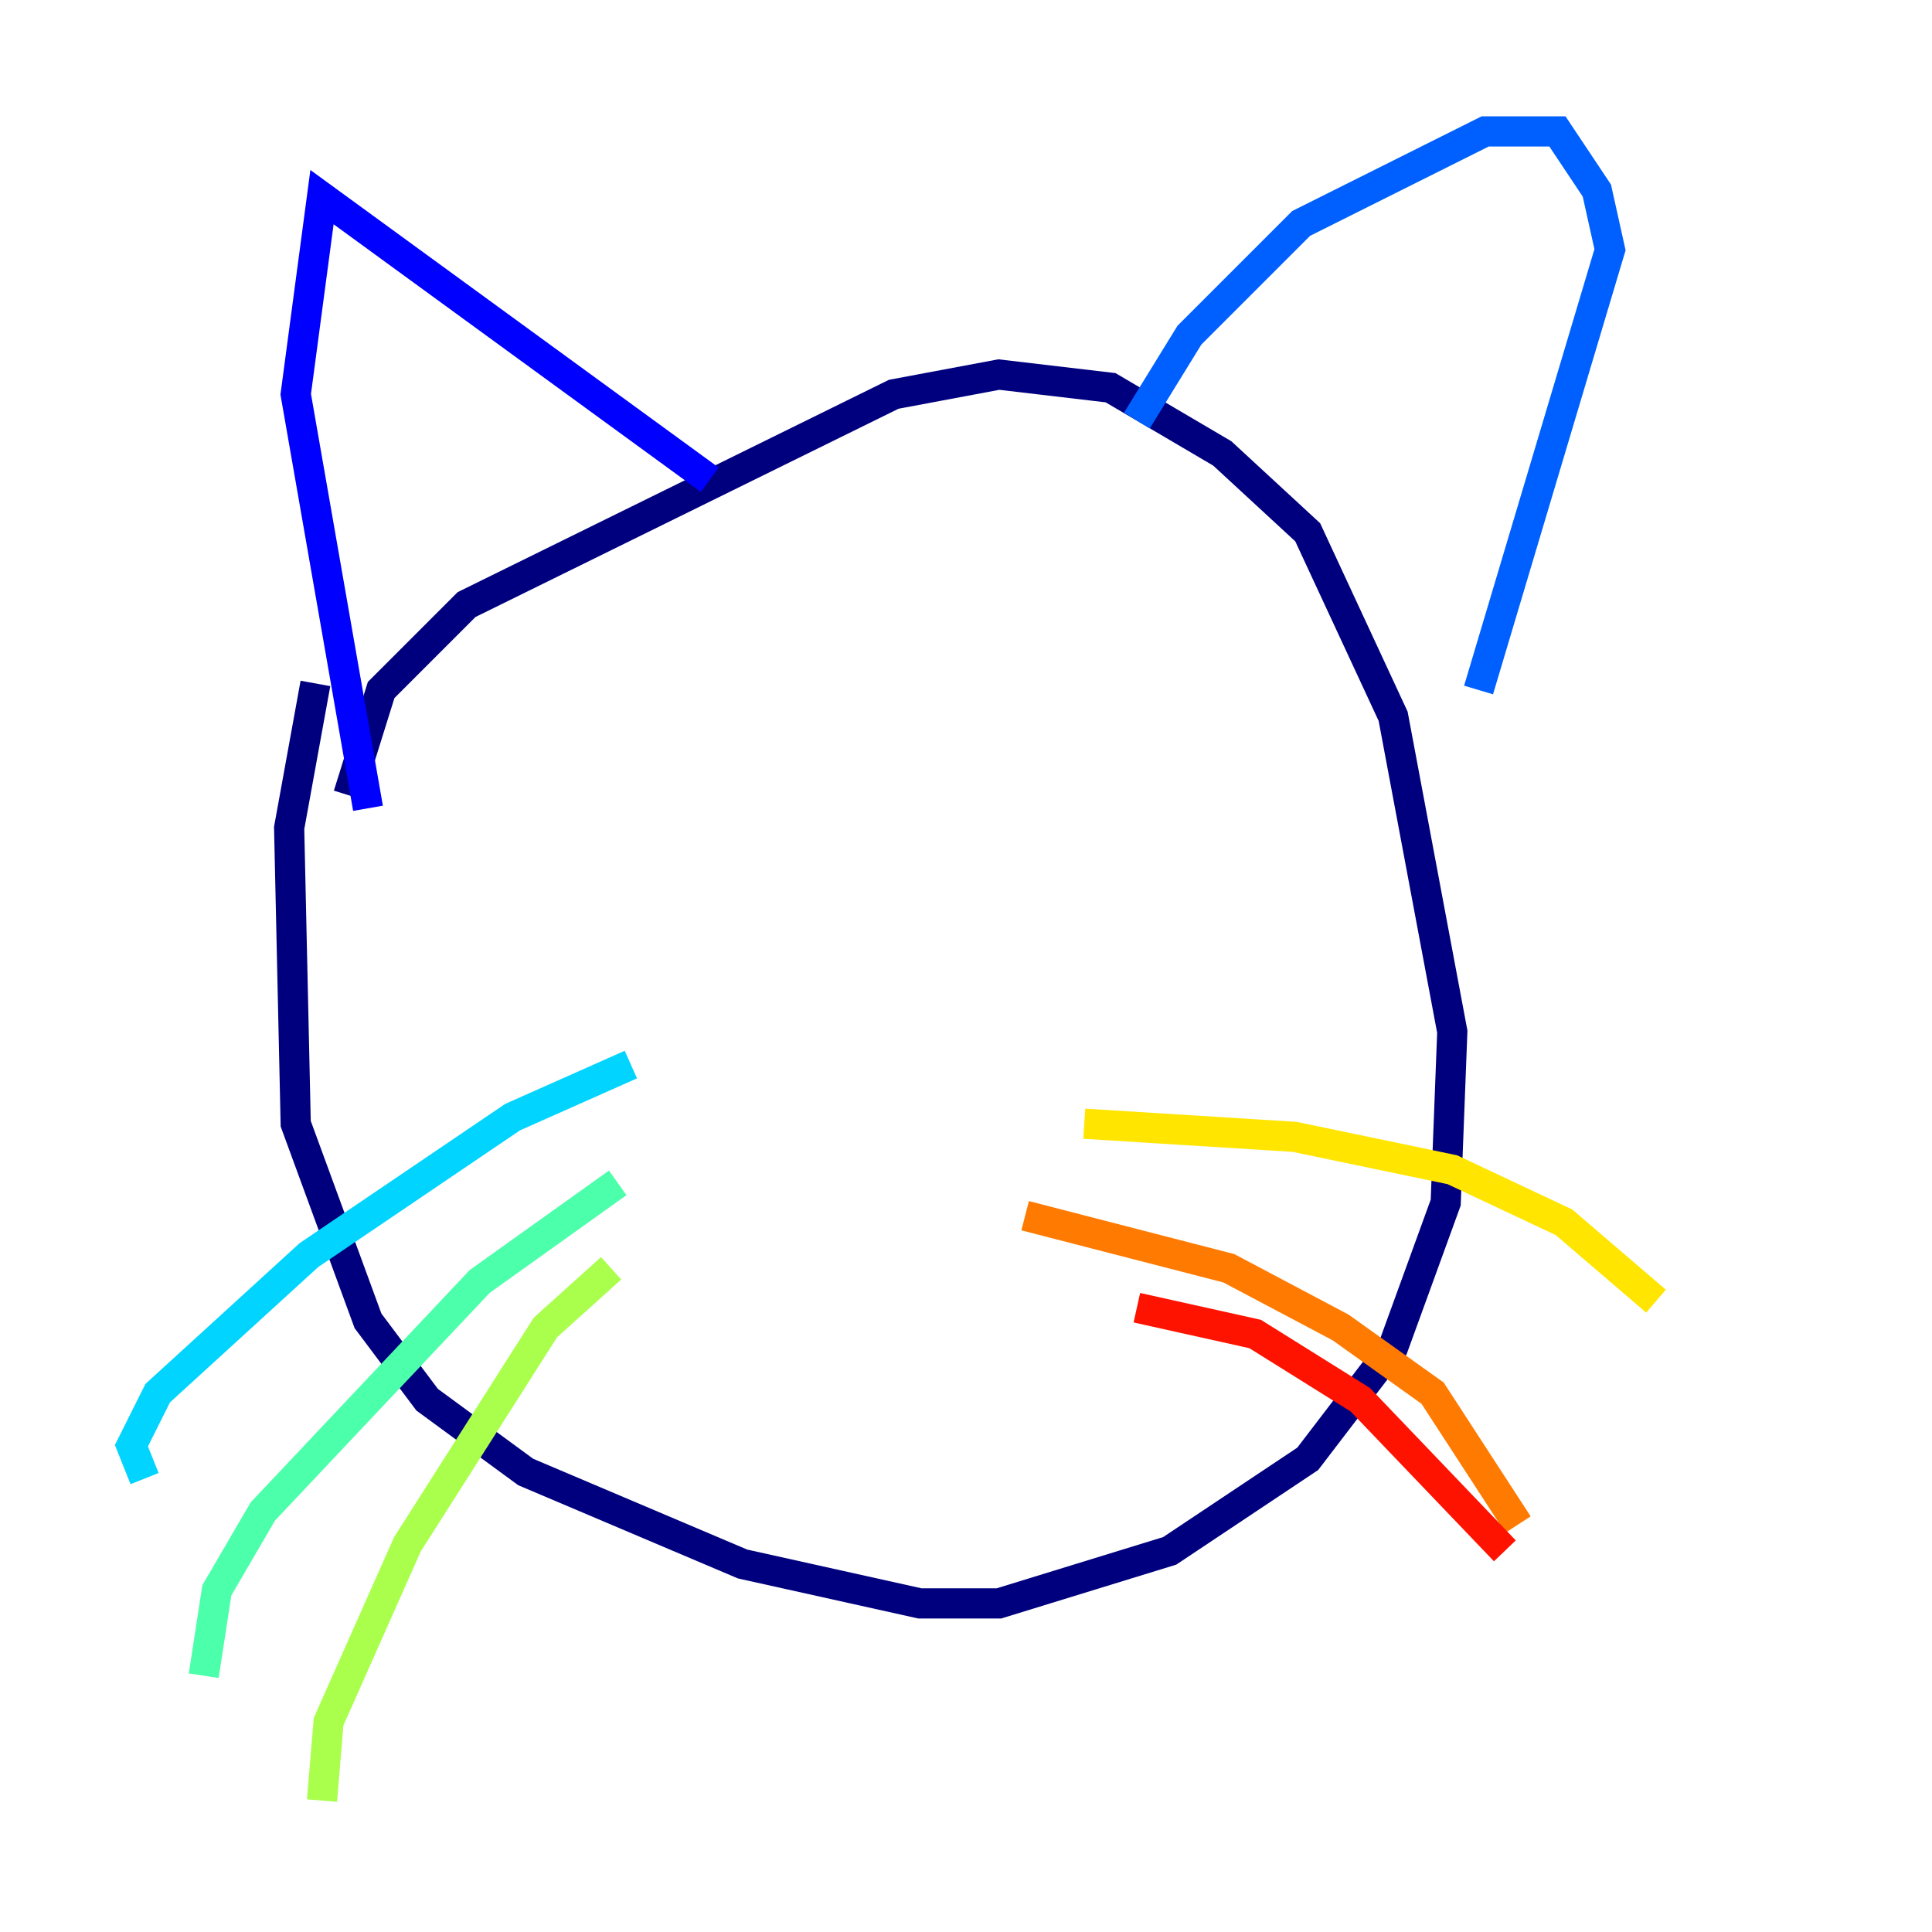 <?xml version="1.0" encoding="utf-8" ?>
<svg baseProfile="tiny" height="128" version="1.2" viewBox="0,0,128,128" width="128" xmlns="http://www.w3.org/2000/svg" xmlns:ev="http://www.w3.org/2001/xml-events" xmlns:xlink="http://www.w3.org/1999/xlink"><defs /><polyline fill="none" points="20.898,45.279 19.157,54.857 19.592,74.449 24.381,87.51 28.299,92.735 34.83,97.524 49.197,103.619 60.952,106.231 66.177,106.231 77.497,102.748 86.639,96.653 92.299,89.252 95.782,79.674 96.218,68.354 92.299,47.456 86.639,35.265 80.98,30.041 73.578,25.687 66.177,24.816 59.211,26.122 30.912,40.054 25.252,45.714 23.075,52.68" stroke="#00007f" stroke-width="2" /><polyline fill="none" points="24.381,53.551 19.592,26.122 21.333,13.061 47.02,31.782" stroke="#0000fe" stroke-width="2" /><polyline fill="none" points="75.32,27.864 78.803,22.204 86.204,14.803 98.395,8.707 103.184,8.707 105.796,12.626 106.667,16.544 97.959,45.714" stroke="#0060ff" stroke-width="2" /><polyline fill="none" points="41.796,70.531 33.959,74.014 20.463,83.156 10.449,92.299 8.707,95.782 9.578,97.959" stroke="#00d4ff" stroke-width="2" /><polyline fill="none" points="40.925,78.367 31.782,84.898 17.415,100.136 14.367,105.361 13.497,111.02" stroke="#4cffaa" stroke-width="2" /><polyline fill="none" points="40.49,84.027 36.136,87.946 26.993,102.313 21.769,114.068 21.333,119.293" stroke="#aaff4c" stroke-width="2" /><polyline fill="none" points="71.837,74.449 85.769,75.32 96.218,77.497 103.619,80.98 109.714,86.204" stroke="#ffe500" stroke-width="2" /><polyline fill="none" points="67.918,80.544 81.415,84.027 88.816,87.946 94.912,92.299 100.571,101.007" stroke="#ff7a00" stroke-width="2" /><polyline fill="none" points="75.32,86.639 83.156,88.381 90.122,92.735 99.701,102.748" stroke="#fe1200" stroke-width="2" /><polyline fill="none" points="54.857,73.143 54.857,73.143" stroke="#7f0000" stroke-width="2" /></svg>